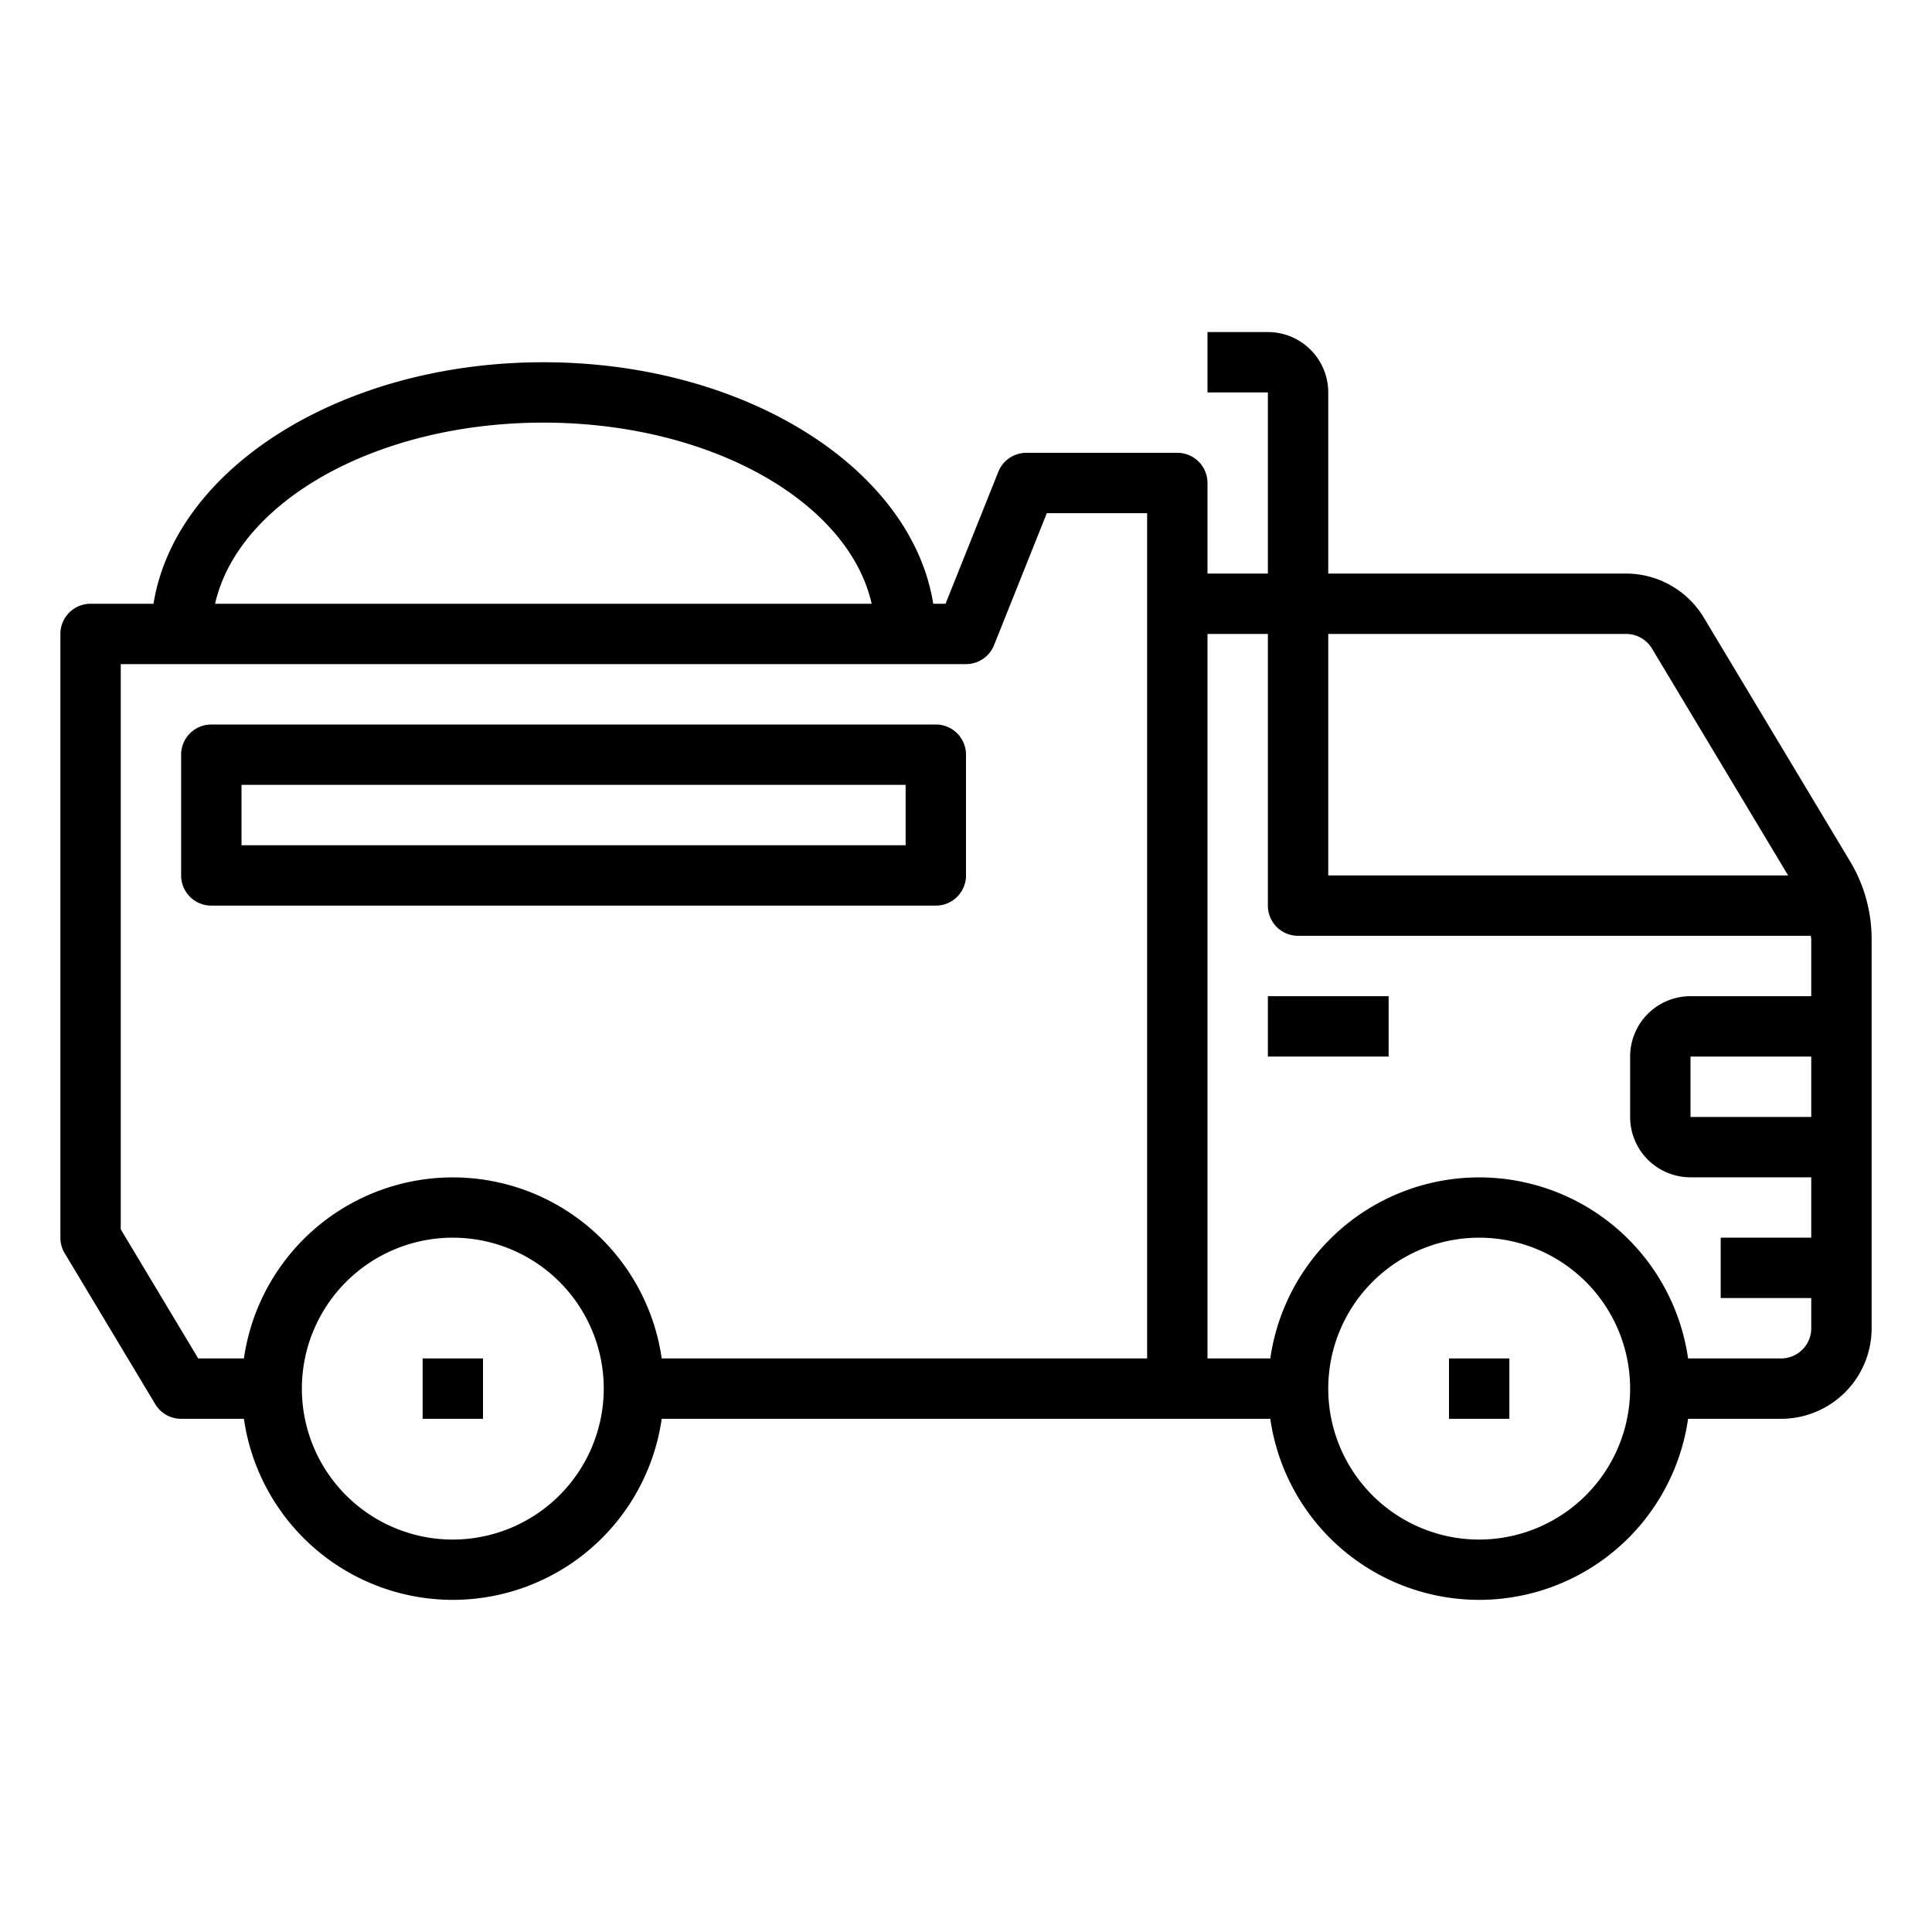 <svg xmlns="http://www.w3.org/2000/svg" viewBox="0 0 64 64" x="0px" y="0px"><g data-name="Truck"><path d="M61.288,28.535,56.44,20.457A3.013,3.013,0,0,0,53.868,19H44V13a2,2,0,0,0-2-2H40v2h2v6H40V16a1,1,0,0,0-1-1H34a1,1,0,0,0-.929.628L31.323,20h-.408C30.193,15.507,24.68,12,18,12S5.807,15.507,5.085,20H3a1,1,0,0,0-1,1V41a1,1,0,0,0,.143.515l3,5A1,1,0,0,0,6,47H8.08a6.991,6.991,0,0,0,13.84,0H42.08a6.991,6.991,0,0,0,13.84,0H59a3,3,0,0,0,3-3V31.108A5.009,5.009,0,0,0,61.288,28.535Zm-6.563-7.049L59.234,29H44V21h9.868A1,1,0,0,1,54.725,21.486ZM18,14c5.531,0,10.108,2.613,10.875,6H7.125C7.892,16.613,12.469,14,18,14ZM4,40.723V22H32a1,1,0,0,0,.929-.628L34.677,17H38V45H21.92A6.991,6.991,0,0,0,8.08,45H6.566ZM15,51a5,5,0,1,1,5-5A5.006,5.006,0,0,1,15,51Zm34,0a5,5,0,1,1,5-5A5.006,5.006,0,0,1,49,51Zm10-6H55.92a6.991,6.991,0,0,0-13.84,0H40V21h2v9a1,1,0,0,0,1,1H59.985c0,.036.015.071.015.108V33H56a2,2,0,0,0-2,2v2a2,2,0,0,0,2,2h4v2H57v2h3v1A1,1,0,0,1,59,45Zm1-10v2H56V35Z"></path><rect x="42" y="33" width="4" height="2"></rect><rect x="14" y="45" width="2" height="2"></rect><rect x="48" y="45" width="2" height="2"></rect><path d="M31,30a1,1,0,0,0,1-1V25a1,1,0,0,0-1-1H7a1,1,0,0,0-1,1v4a1,1,0,0,0,1,1ZM8,26H30v2H8Z"></path></g></svg>